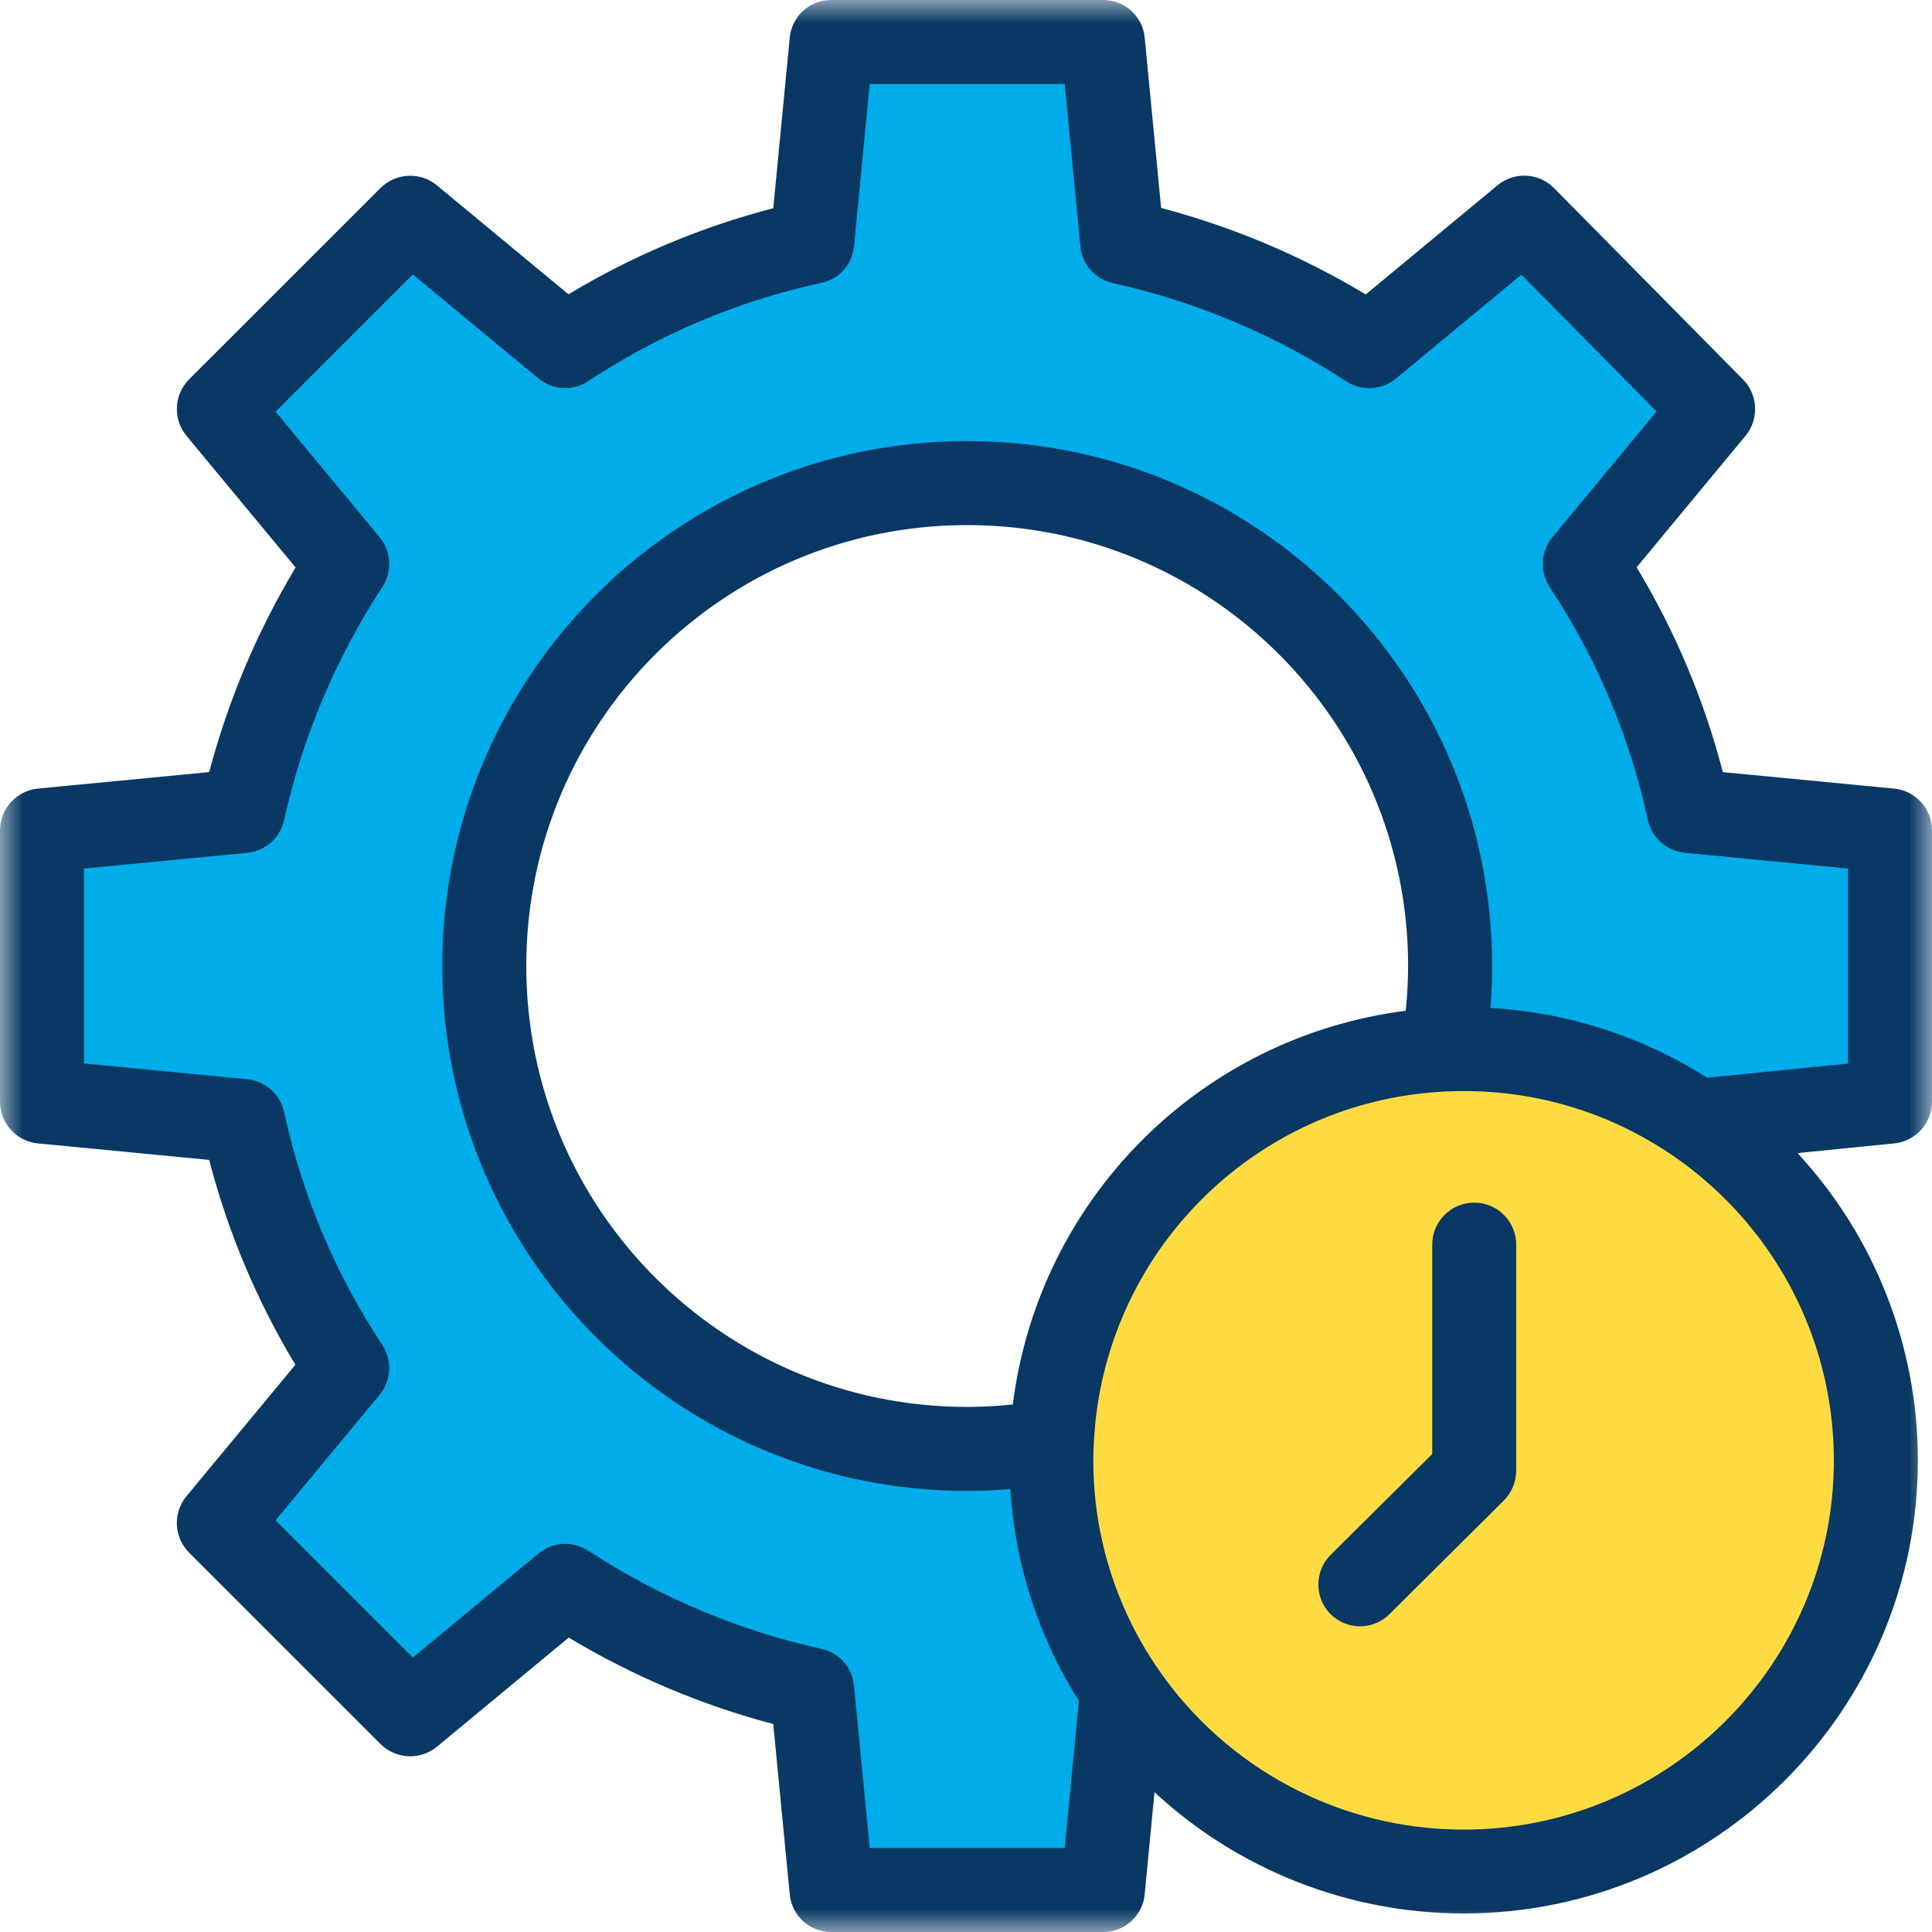 <svg width="42" height="42" viewBox="0 0 42 42" fill="none" xmlns="http://www.w3.org/2000/svg">
<path fill-rule="evenodd" clip-rule="evenodd" d="M41.085 18.052V23.948L36.882 24.369V24.37C35.391 23.348 33.625 22.803 31.818 22.806C31.667 22.806 31.517 22.81 31.368 22.817V22.81C32.153 18.302 29.925 13.805 25.862 11.7C21.799 9.594 16.841 10.366 13.61 13.606C10.379 16.846 9.622 21.807 11.739 25.863C13.857 29.92 18.36 32.136 22.865 31.337C22.858 31.473 22.855 31.61 22.855 31.747C22.852 33.533 23.388 35.279 24.394 36.756L23.974 41.112H18.078L17.656 36.742C15.744 36.318 13.925 35.551 12.287 34.477L8.918 37.268L4.758 33.109L7.548 29.74C6.466 28.106 5.698 26.285 5.284 24.369L0.915 23.948V18.052L5.284 17.631C5.708 15.719 6.475 13.899 7.548 12.261L4.758 8.891L8.918 4.732L12.287 7.523C13.92 6.44 15.741 5.672 17.656 5.258L18.078 0.888H23.974L24.396 5.258C26.308 5.682 28.128 6.449 29.766 7.523L33.135 4.732L37.242 8.891L34.452 12.261C35.534 13.894 36.301 15.715 36.715 17.631L41.085 18.052Z" fill="#00ACEA"/>
<path fill-rule="evenodd" clip-rule="evenodd" d="M24.394 36.756C23.389 35.279 22.852 33.533 22.855 31.746C22.855 31.61 22.858 31.473 22.865 31.337C23.081 26.731 26.762 23.043 31.368 22.817C31.517 22.81 31.667 22.806 31.818 22.806C36.074 22.815 39.734 25.823 40.566 29.998C41.399 34.172 39.173 38.355 35.246 39.996C31.319 41.637 26.779 40.282 24.394 36.756Z" fill="#FEDB41"/>
<mask id="mask0_7_8142" style="mask-type:luminance" maskUnits="userSpaceOnUse" x="0" y="0" width="42" height="42">
<path fill-rule="evenodd" clip-rule="evenodd" d="M0 0H42V42H0V0Z" fill="white"/>
</mask>
<g mask="url(#mask0_7_8142)">
<path fill-rule="evenodd" clip-rule="evenodd" d="M40.174 23.122L37.113 23.429C35.697 22.529 34.075 22.006 32.401 21.912C32.425 21.609 32.437 21.305 32.437 21C32.437 14.698 27.328 9.589 21.026 9.589C14.724 9.589 9.615 14.698 9.615 21C9.615 27.302 14.725 32.411 21.026 32.411C21.338 32.411 21.651 32.398 21.963 32.372C22.065 34.008 22.578 35.591 23.454 36.975L23.146 40.174H18.907L18.565 36.642C18.527 36.248 18.237 35.924 17.849 35.843C16.045 35.443 14.329 34.72 12.783 33.707C12.448 33.492 12.011 33.518 11.705 33.773L8.975 36.033L5.991 33.05L8.251 30.322C8.508 30.012 8.532 29.569 8.308 29.233C7.29 27.695 6.567 25.98 6.177 24.176C6.093 23.788 5.767 23.499 5.371 23.461L1.826 23.119V18.881L5.371 18.54C5.767 18.502 6.093 18.212 6.177 17.824C6.578 16.019 7.303 14.302 8.315 12.755C8.531 12.421 8.505 11.984 8.251 11.678L5.991 8.949L8.975 5.966L11.704 8.226C12.015 8.483 12.458 8.506 12.793 8.282C14.332 7.264 16.046 6.541 17.849 6.151C18.236 6.072 18.526 5.751 18.565 5.358L18.907 1.826H23.146L23.487 5.358C23.526 5.752 23.816 6.076 24.203 6.157C26.008 6.557 27.725 7.28 29.271 8.293C29.606 8.508 30.042 8.482 30.349 8.227L33.074 5.97L36.012 8.945L33.749 11.678C33.492 11.988 33.469 12.431 33.692 12.767C34.71 14.305 35.433 16.02 35.823 17.824C35.907 18.212 36.233 18.501 36.629 18.539L40.174 18.881V23.122ZM31.818 39.774C29.147 39.776 26.649 38.453 25.149 36.243C24.247 34.917 23.765 33.35 23.768 31.746C23.768 31.613 23.771 31.495 23.778 31.378C23.973 27.242 27.278 23.931 31.414 23.729C31.547 23.722 31.683 23.719 31.818 23.719C36.257 23.714 39.86 27.308 39.867 31.746C39.867 36.173 36.256 39.774 31.818 39.774ZM22.018 30.532C21.688 30.567 21.357 30.584 21.026 30.585C15.733 30.586 11.441 26.295 11.441 21.001C11.44 15.707 15.731 11.415 21.025 11.415C26.319 11.415 30.61 15.706 30.611 20.999V21C30.61 21.325 30.593 21.65 30.56 21.973C26.093 22.542 22.578 26.064 22.018 30.532ZM41.174 17.143L37.453 16.785C37.046 15.217 36.415 13.717 35.579 12.332L37.946 9.474C38.244 9.113 38.221 8.584 37.892 8.25L33.785 4.091C33.452 3.753 32.917 3.727 32.553 4.029L29.69 6.401C28.303 5.567 26.806 4.934 25.242 4.521L24.884 0.812C24.837 0.347 24.442 -0.006 23.974 6.15147e-06H18.078C17.61 -0.006 17.216 0.347 17.169 0.812L16.81 4.527C15.243 4.933 13.744 5.563 12.358 6.398L9.5 4.031C9.137 3.73 8.605 3.755 8.272 4.087L4.112 8.246C3.779 8.579 3.754 9.111 4.054 9.474L6.426 12.337C5.593 13.724 4.961 15.221 4.548 16.785L0.826 17.143C0.358 17.188 0 17.581 0 18.052V23.948C0 24.419 0.358 24.812 0.826 24.857L4.547 25.215C4.954 26.782 5.585 28.283 6.421 29.669L4.054 32.526C3.754 32.889 3.779 33.421 4.112 33.754L8.272 37.913C8.605 38.246 9.137 38.272 9.5 37.971L12.364 35.599C13.749 36.433 15.246 37.066 16.81 37.479L17.169 41.187C17.215 41.653 17.61 42.006 18.078 42H23.974C24.443 42.006 24.837 41.653 24.884 41.187L25.098 38.961C26.925 40.655 29.326 41.597 31.818 41.597C37.263 41.597 41.693 37.178 41.693 31.745C41.693 29.269 40.758 26.884 39.076 25.067L41.177 24.857C41.644 24.81 42 24.418 42 23.948V18.052C42 17.581 41.642 17.188 41.174 17.143Z" fill="#083863"/>
</g>
<path fill-rule="evenodd" clip-rule="evenodd" d="M32.048 26.144C31.544 26.144 31.135 26.553 31.135 27.057V31.61L28.931 33.797C28.573 34.151 28.569 34.729 28.923 35.088C29.276 35.443 29.849 35.444 30.204 35.092L30.208 35.088L32.678 32.633C32.854 32.464 32.955 32.231 32.961 31.988V27.057C32.961 26.553 32.552 26.144 32.048 26.144Z" fill="#083863"/>
</svg>
